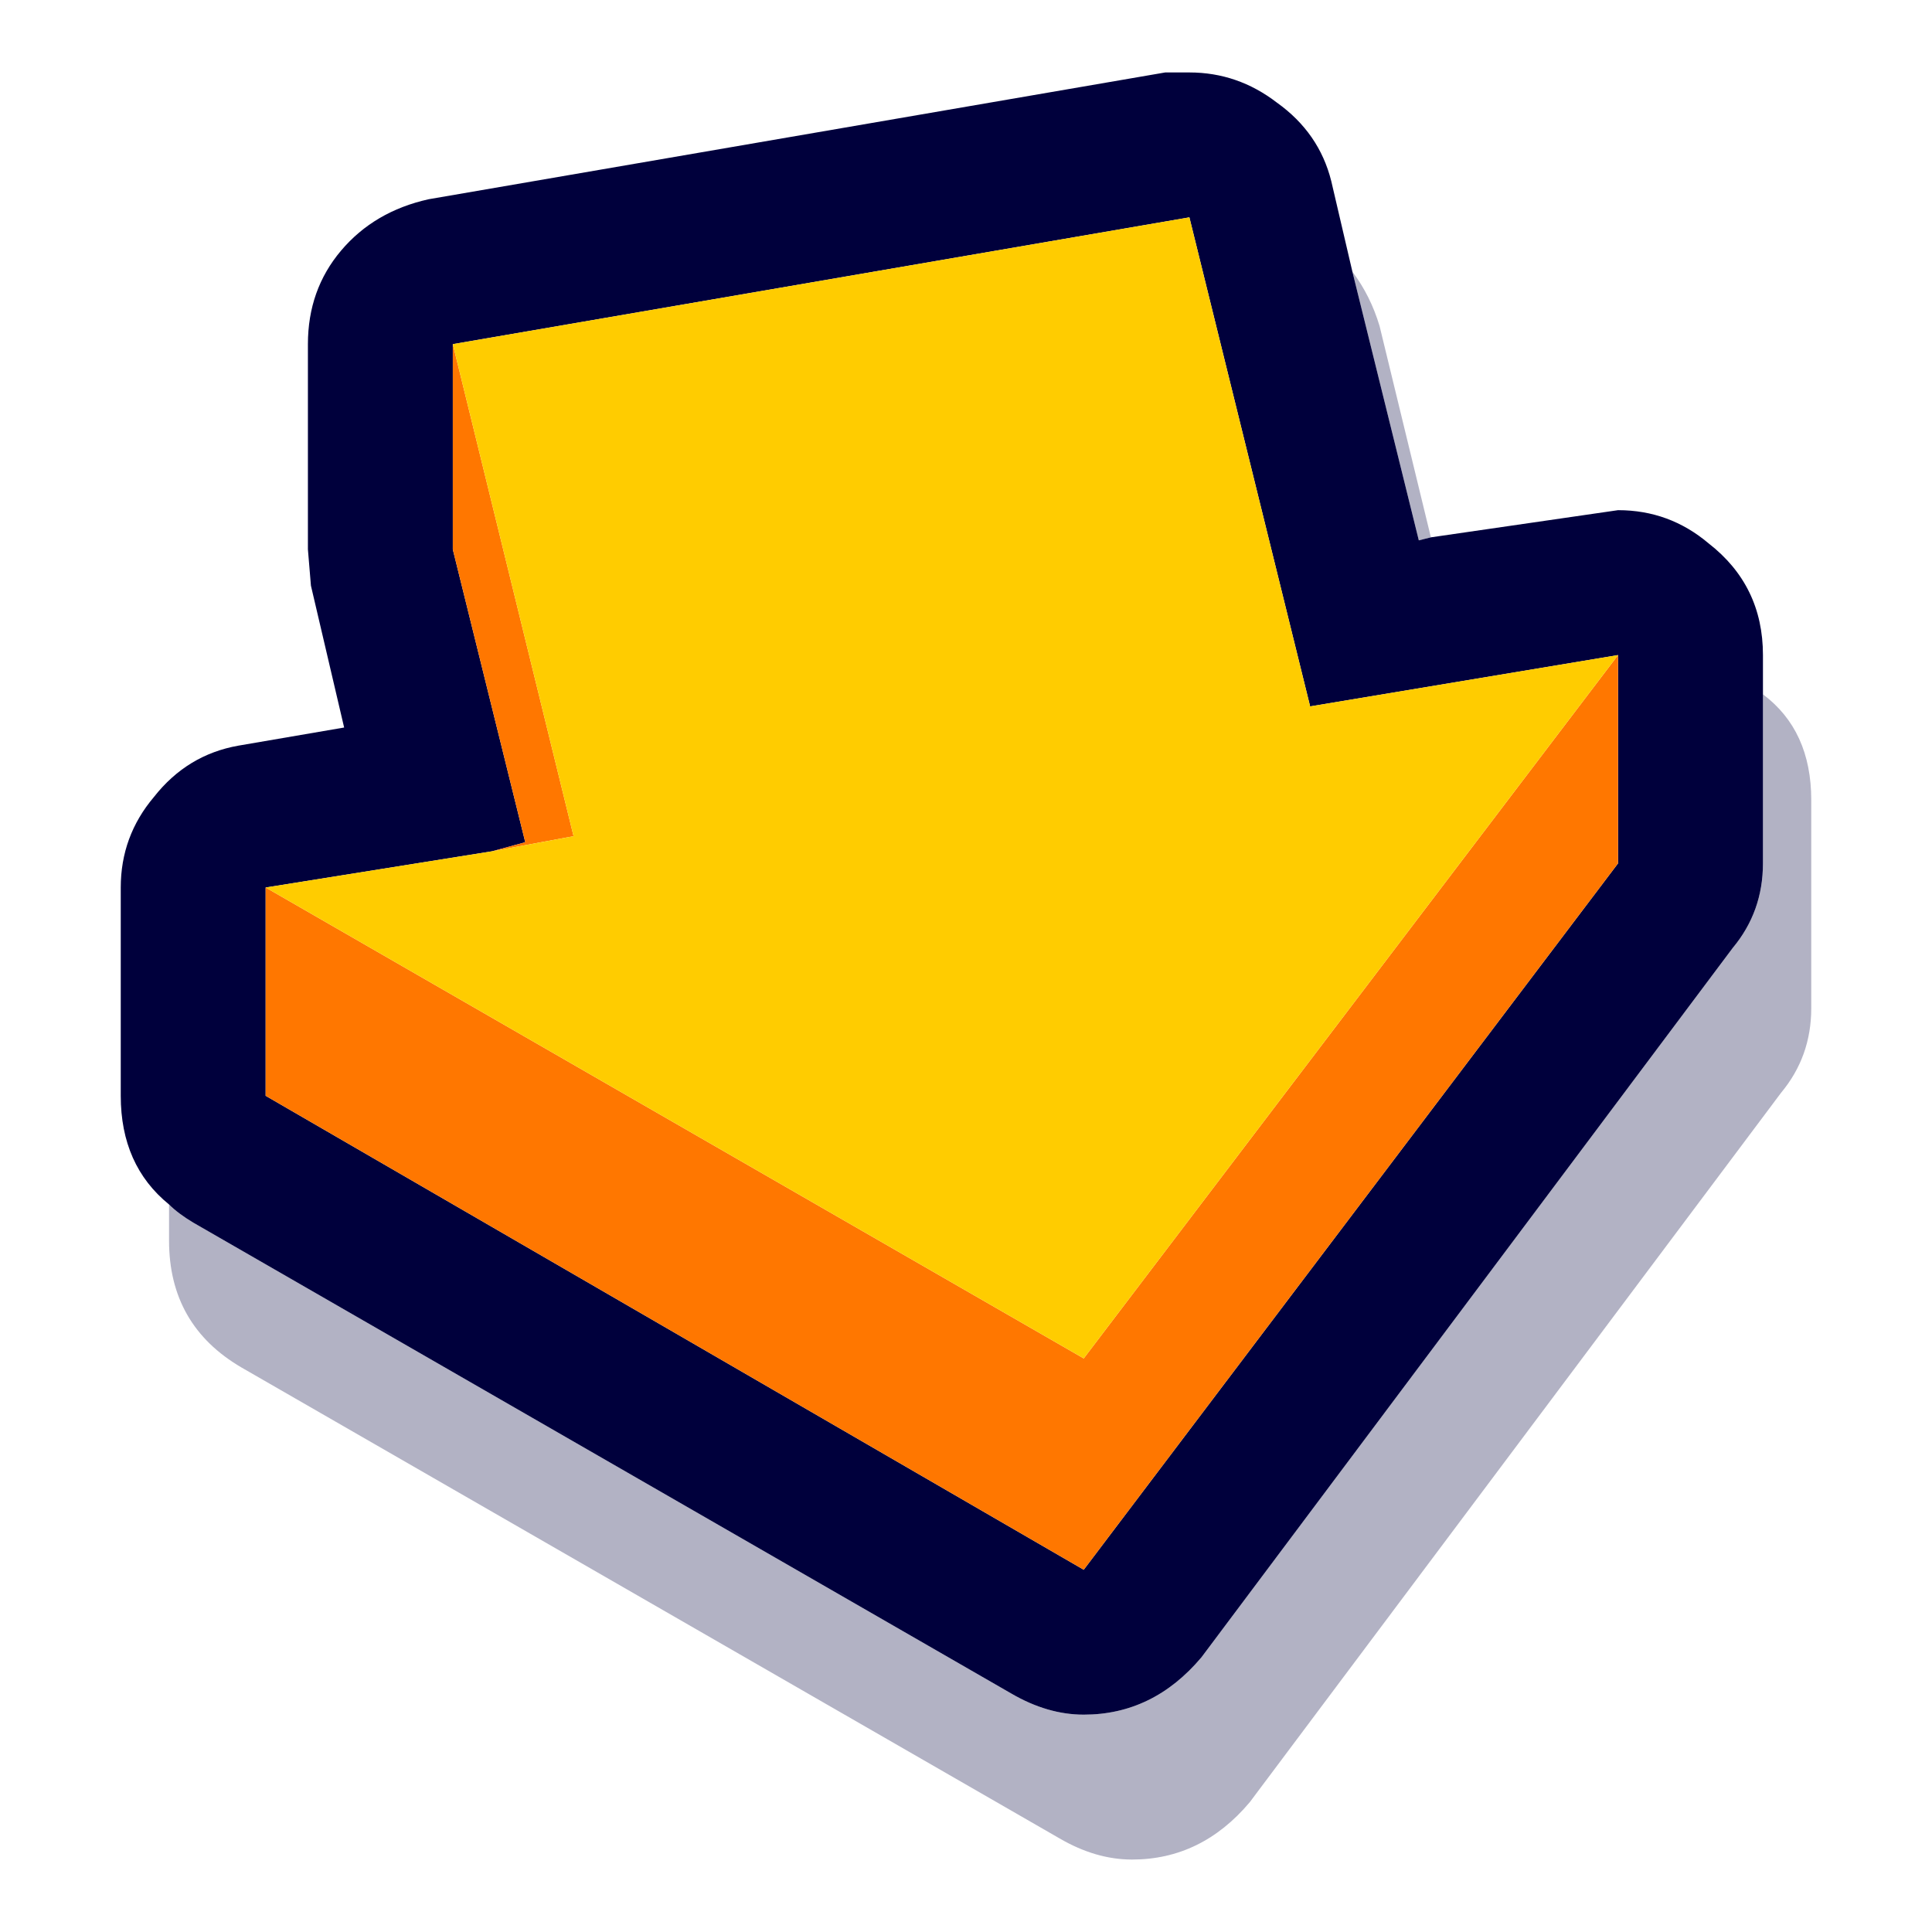 
<svg xmlns="http://www.w3.org/2000/svg" version="1.1" xmlns:xlink="http://www.w3.org/1999/xlink" preserveAspectRatio="none" x="0px" y="0px" width="512px" height="512px" viewBox="0 0 512 512">
<defs>
<g id="Layer4_0_FILL">
<path fill="#00003C" fill-opacity="0.302" stroke="none" d="
M 472 289.6
Q 480 280 480 267.2
L 480 212
Q 480 193.6 467.2 184
L 467.2 228.8
Q 467.2 241.6 459.2 251.2
L 318.4 439.2
Q 305.6 454.4 287.2 454.4 277.6 454.4 268 448.8
L 51.2 324
Q 47.2 321.6 44.8 319.2
L 44.8 328.8
Q 44.8 351.2 64 362.4
L 280.8 487.2
Q 290.4 492.8 300 492.8 318.4 492.8 331.2 477.6
L 472 289.6
M 365.6 86.4
Q 363.2 78.4 358.4 72
L 376 143.2 379.2 142.4 365.6 86.4 Z"/>

<path fill="#00003C" stroke="none" d="
M 352.8 48
Q 349.6 35.2 338.4 27.2 328 19.2 315.2 19.2
L 308.8 19.2 113.6 52.8
Q 99.2 56 90.4 66.4 81.6 76.8 81.6 91.2
L 81.6 145.6 82.4 155.2 91.2 192.8 63.2 197.6
Q 49.6 200 40.8 211.2 32 221.6 32 235.2
L 32 290.4
Q 32 308.8 44.8 319.2 47.2 321.6 51.2 324
L 268 448.8
Q 277.6 454.4 287.2 454.4 305.6 454.4 318.4 439.2
L 459.2 251.2
Q 467.2 241.6 467.2 228.8
L 467.2 184 467.2 173.6
Q 467.2 155.2 452.8 144 442.4 135.2 428.8 135.2
L 379.2 142.4 376 143.2 358.4 72 352.8 48
M 347.2 187.2
L 428.8 173.6 428.8 228.8 287.2 416 70.4 290.4 70.4 235.2 130.4 225.6 139.2 223.2 120 145.6 120 91.2 315.2 57.6 347.2 187.2 Z"/>

<path fill="#FF7700" stroke="none" d="
M 120 91.2
L 120 145.6 139.2 223.2 130.4 225.6 152 221.6 120 91.2
M 428.8 228.8
L 428.8 173.6 287.2 360 70.4 235.2 70.4 290.4 287.2 416 428.8 228.8 Z"/>

<path fill="#FFCC00" stroke="none" d="
M 428.8 173.6
L 347.2 187.2 315.2 57.6 120 91.2 152 221.6 130.4 225.6 70.4 235.2 287.2 360 428.8 173.6 Z"/>
</g>
</defs>

<g transform="matrix( 1, 0, 0, 1, 0,0) ">
<use xlink:href="#Layer4_0_FILL"/>
</g>
</svg>

